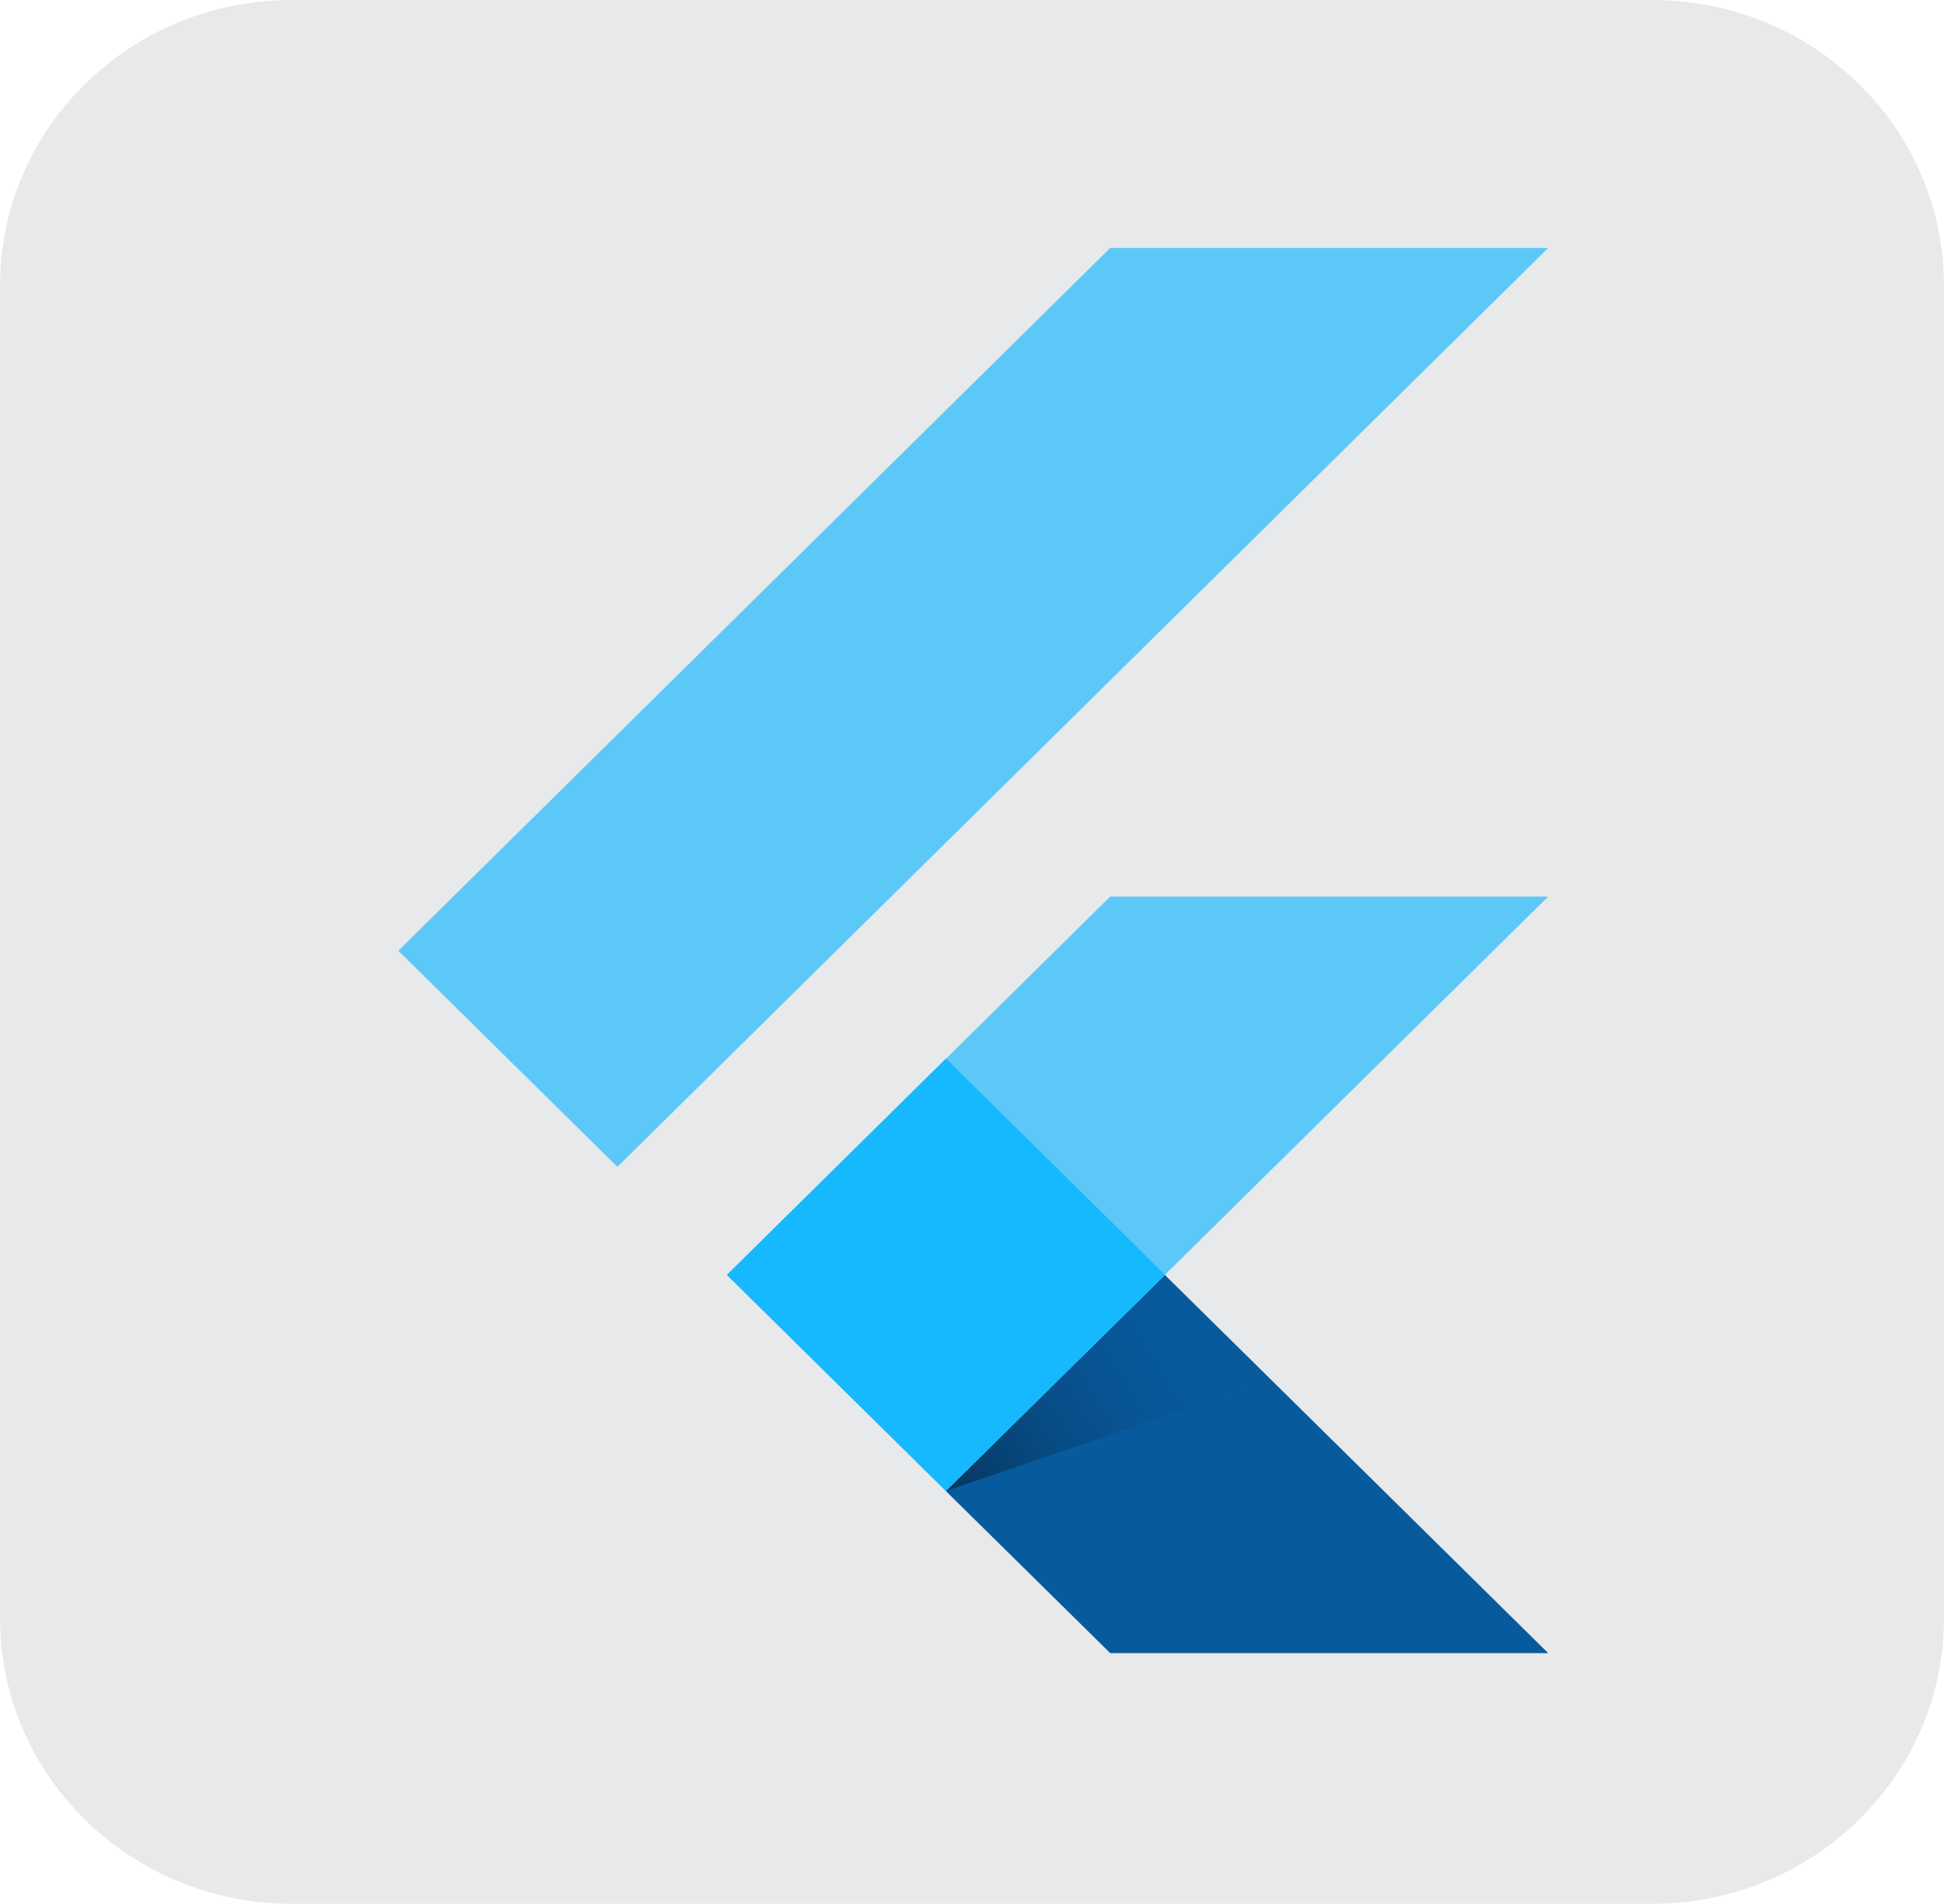 <svg width="956" height="936" viewBox="0 0 956 936" fill="none" xmlns="http://www.w3.org/2000/svg">
<g clip-path="url(#clip0_2705_612)">
<path d="M812.6 0H143.4C64.202 0 0 62.859 0 140.4V795.6C0 873.141 64.202 936 143.4 936H812.6C891.798 936 956 873.141 956 795.6V140.4C956 62.859 891.798 0 812.6 0Z" fill="#E8E9EB"/>
<path d="M357.473 626.846L465.135 733.078L761.346 440.798H545.966L357.473 626.846Z" fill="#5CC8F8"/>
<path d="M545.966 121.918H761.346L303.623 573.702L195.887 467.433L545.966 121.918Z" fill="#5CC8F8"/>
<path d="M465.135 733.078L545.966 812.766H761.346L572.853 626.846L465.135 733.078Z" fill="#075B9D"/>
<path d="M624.892 678.527L572.853 626.846L465.135 733.078L624.892 678.527Z" fill="url(#paint0_linear_2705_612)"/>
<path d="M357.473 626.809L465.191 520.449L572.928 626.754L465.191 733.078L357.473 626.809Z" fill="#16B9FD"/>
</g>
<defs>
<linearGradient id="paint0_linear_2705_612" x1="464.93" y1="733.078" x2="597.858" y2="651.994" gradientUnits="userSpaceOnUse">
<stop stop-opacity="0.4"/>
<stop offset="1" stop-color="#124793" stop-opacity="0"/>
</linearGradient>
<clipPath id="clip0_2705_612">
<rect width="956" height="936" fill="white"/>
</clipPath>
</defs>
</svg>
